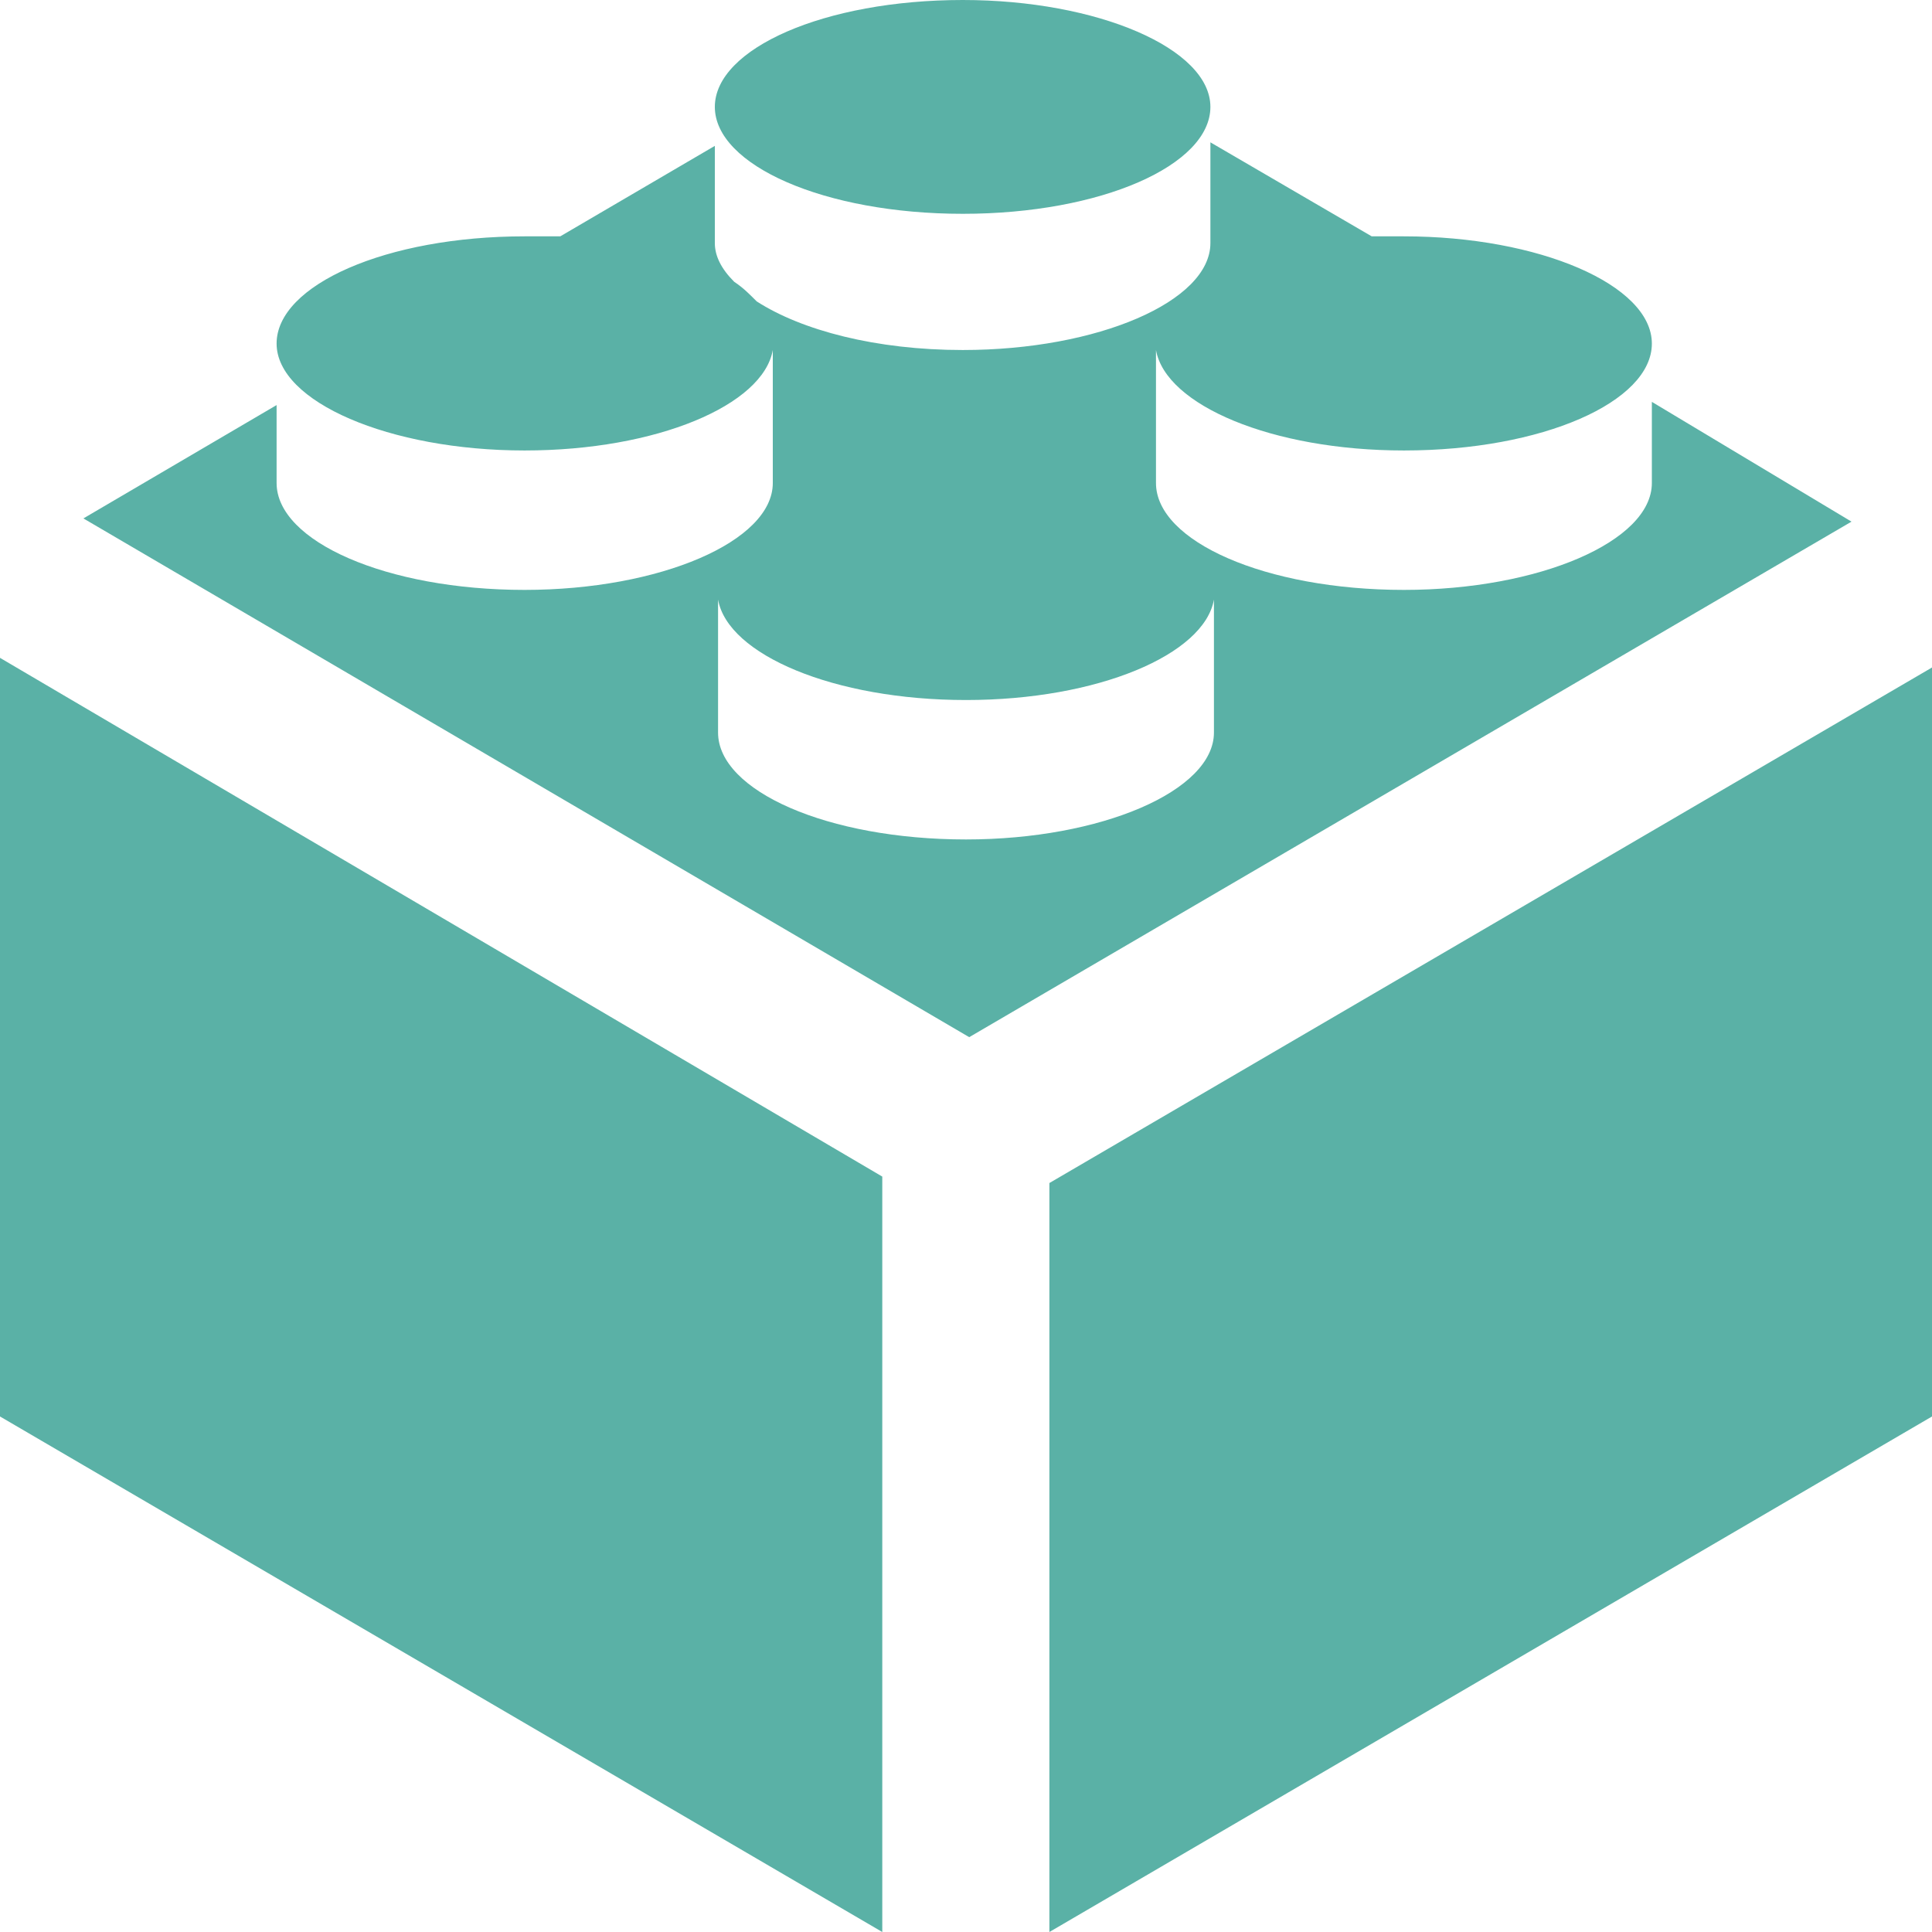<svg width="60" height="60" viewBox="0 0 60 60" fill="none" xmlns="http://www.w3.org/2000/svg" xmlns:xlink="http://www.w3.org/1999/xlink">
	<g opacity="0.7">
		<path id="lego-toy" d="M0 43.99L27.4 60L27.4 36.54L0 20.43L0 43.99ZM51.3 12.48L51.3 15C51.3 16.81 47.8 18.32 43.6 18.32C39.3 18.32 35.9 16.81 35.9 15L35.9 10.87C36.2 12.58 39.5 13.99 43.6 13.99C47.9 13.99 51.3 12.48 51.3 10.67C51.3 8.85 47.8 7.34 43.6 7.34C43.3 7.34 42.9 7.34 42.6 7.34L37.59 4.42L37.59 7.55C37.59 9.36 34.09 10.87 29.9 10.87C27.2 10.87 24.9 10.26 23.5 9.36C23.3 9.16 23.1 8.95 22.8 8.75C22.4 8.35 22.2 7.95 22.2 7.55L22.2 4.53L17.4 7.34C17.1 7.34 16.7 7.34 16.29 7.34C12 7.34 8.59 8.85 8.59 10.67C8.59 12.48 12.1 13.99 16.29 13.99C20.4 13.99 23.7 12.58 24 10.87L24 15C24 16.81 20.5 18.32 16.29 18.32C12 18.32 8.59 16.81 8.59 15L8.59 12.58L2.59 16.1L30.1 32.21L57.5 16.2L51.3 12.48ZM37.7 22.75C37.7 24.56 34.2 26.07 30 26.07C25.7 26.07 22.3 24.56 22.3 22.75L22.3 18.62C22.6 20.33 25.9 21.74 30 21.74C34.09 21.74 37.4 20.33 37.7 18.62L37.7 22.75ZM32.59 36.74L32.59 60L60 43.99L60 20.73L32.59 36.74ZM29.9 6.64C34.2 6.64 37.59 5.13 37.59 3.32C37.59 1.51 34.09 0 29.9 0C25.6 0 22.2 1.51 22.2 3.32C22.2 5.13 25.6 6.64 29.9 6.64Z" fill="#149080" fill-opacity="1" fill-rule="nonzero"/>
	</g>
</svg>
